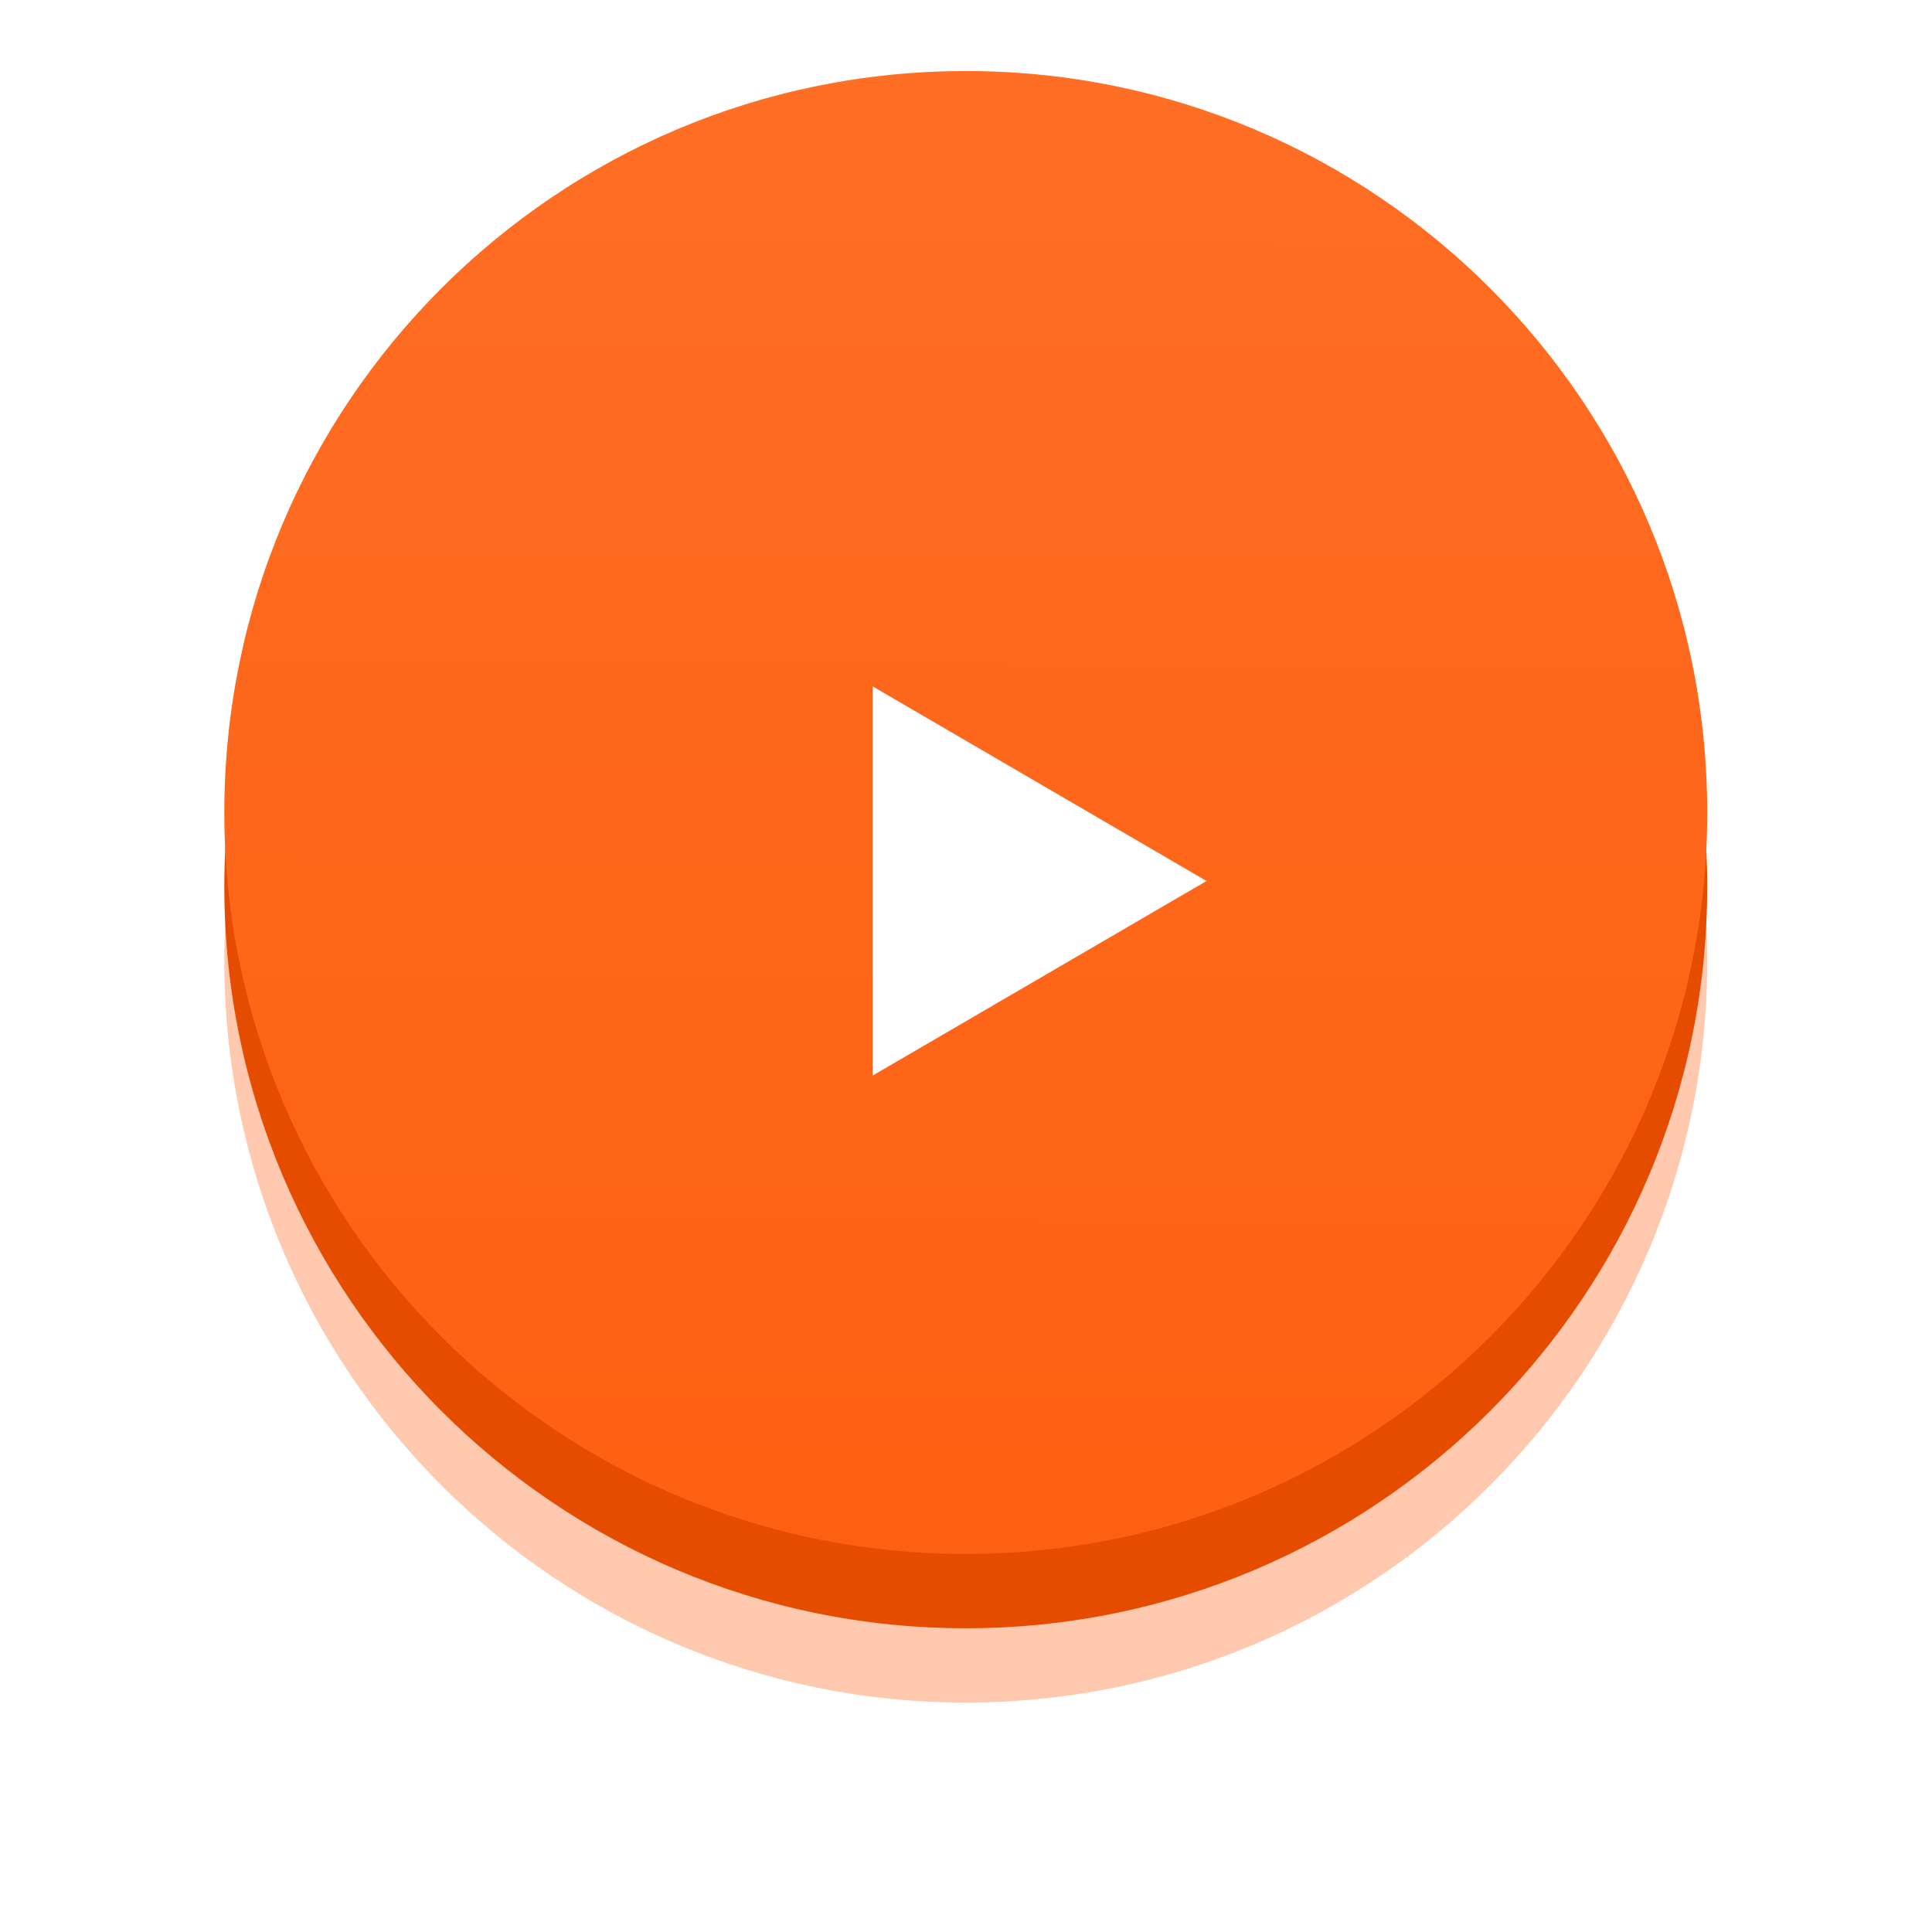 <svg xmlns="http://www.w3.org/2000/svg" width="130" height="130" viewBox="0 0 130 130"><defs><mask id="412ob" width="2" height="2" x="-1" y="-1"><path fill="#fff" d="M15 4h100v101H15z"/><path d="M64.984 4.78c27.554 0 49.891 22.338 49.891 49.891 0 27.554-22.337 49.891-49.89 49.891-27.555 0-49.891-22.337-49.891-49.89 0-27.554 22.337-49.891 49.89-49.891z"/></mask><filter id="412oa" width="156" height="167" x="-13" y="-24" filterUnits="userSpaceOnUse"><feOffset dy="10" in="SourceGraphic" result="FeOffset1023Out"/><feGaussianBlur in="FeOffset1023Out" result="FeGaussianBlur1024Out" stdDeviation="7.2 7.2"/></filter><mask id="412od" width="2" height="2" x="-1" y="-1"><path fill="#fff" d="M15 4h100v101H15z"/><path d="M64.984 4.78c27.554 0 49.891 22.338 49.891 49.891 0 27.554-22.337 49.891-49.89 49.891-27.555 0-49.891-22.337-49.891-49.89 0-27.554 22.337-49.891 49.89-49.891z"/></mask><filter id="412oc" width="120" height="126" x="5" y="-6" filterUnits="userSpaceOnUse"><feOffset dy="5" in="SourceGraphic" result="FeOffset1034Out"/><feGaussianBlur in="FeOffset1034Out" result="FeGaussianBlur1035Out" stdDeviation="0 0"/></filter><linearGradient id="412oe" x1="64.87" x2="65.09" y1="104.56" y2="4.78" gradientUnits="userSpaceOnUse"><stop offset="0" stop-color="#fe6011"/><stop offset=".99" stop-color="#fe6e25"/><stop offset="1" stop-color="#fe6e25"/></linearGradient></defs><g><g><g filter="url(#412oa)"><path fill="none" d="M64.984 4.78c27.554 0 49.891 22.338 49.891 49.891 0 27.554-22.337 49.891-49.89 49.891-27.555 0-49.891-22.337-49.891-49.89 0-27.554 22.337-49.891 49.89-49.891z" mask="url(&quot;#412ob&quot;)"/><path fill="#fd6113" fill-opacity=".34" d="M64.984 4.78c27.554 0 49.891 22.338 49.891 49.891 0 27.554-22.337 49.891-49.89 49.891-27.555 0-49.891-22.337-49.891-49.89 0-27.554 22.337-49.891 49.89-49.891z"/></g><g filter="url(#412oc)"><path fill="none" d="M64.984 4.78c27.554 0 49.891 22.338 49.891 49.891 0 27.554-22.337 49.891-49.89 49.891-27.555 0-49.891-22.337-49.891-49.89 0-27.554 22.337-49.891 49.89-49.891z" mask="url(&quot;#412od&quot;)"/><path fill="#e64c00" d="M64.984 4.78c27.554 0 49.891 22.338 49.891 49.891 0 27.554-22.337 49.891-49.89 49.891-27.555 0-49.891-22.337-49.891-49.89 0-27.554 22.337-49.891 49.89-49.891z"/></g><path fill="url(#412oe)" d="M64.984 4.78c27.554 0 49.891 22.338 49.891 49.891 0 27.554-22.337 49.891-49.89 49.891-27.555 0-49.891-22.337-49.891-49.89 0-27.554 22.337-49.891 49.89-49.891z"/></g><g><path fill="#fff" d="M81.186 59.28L58.718 72.373V46.186z"/></g></g></svg>
